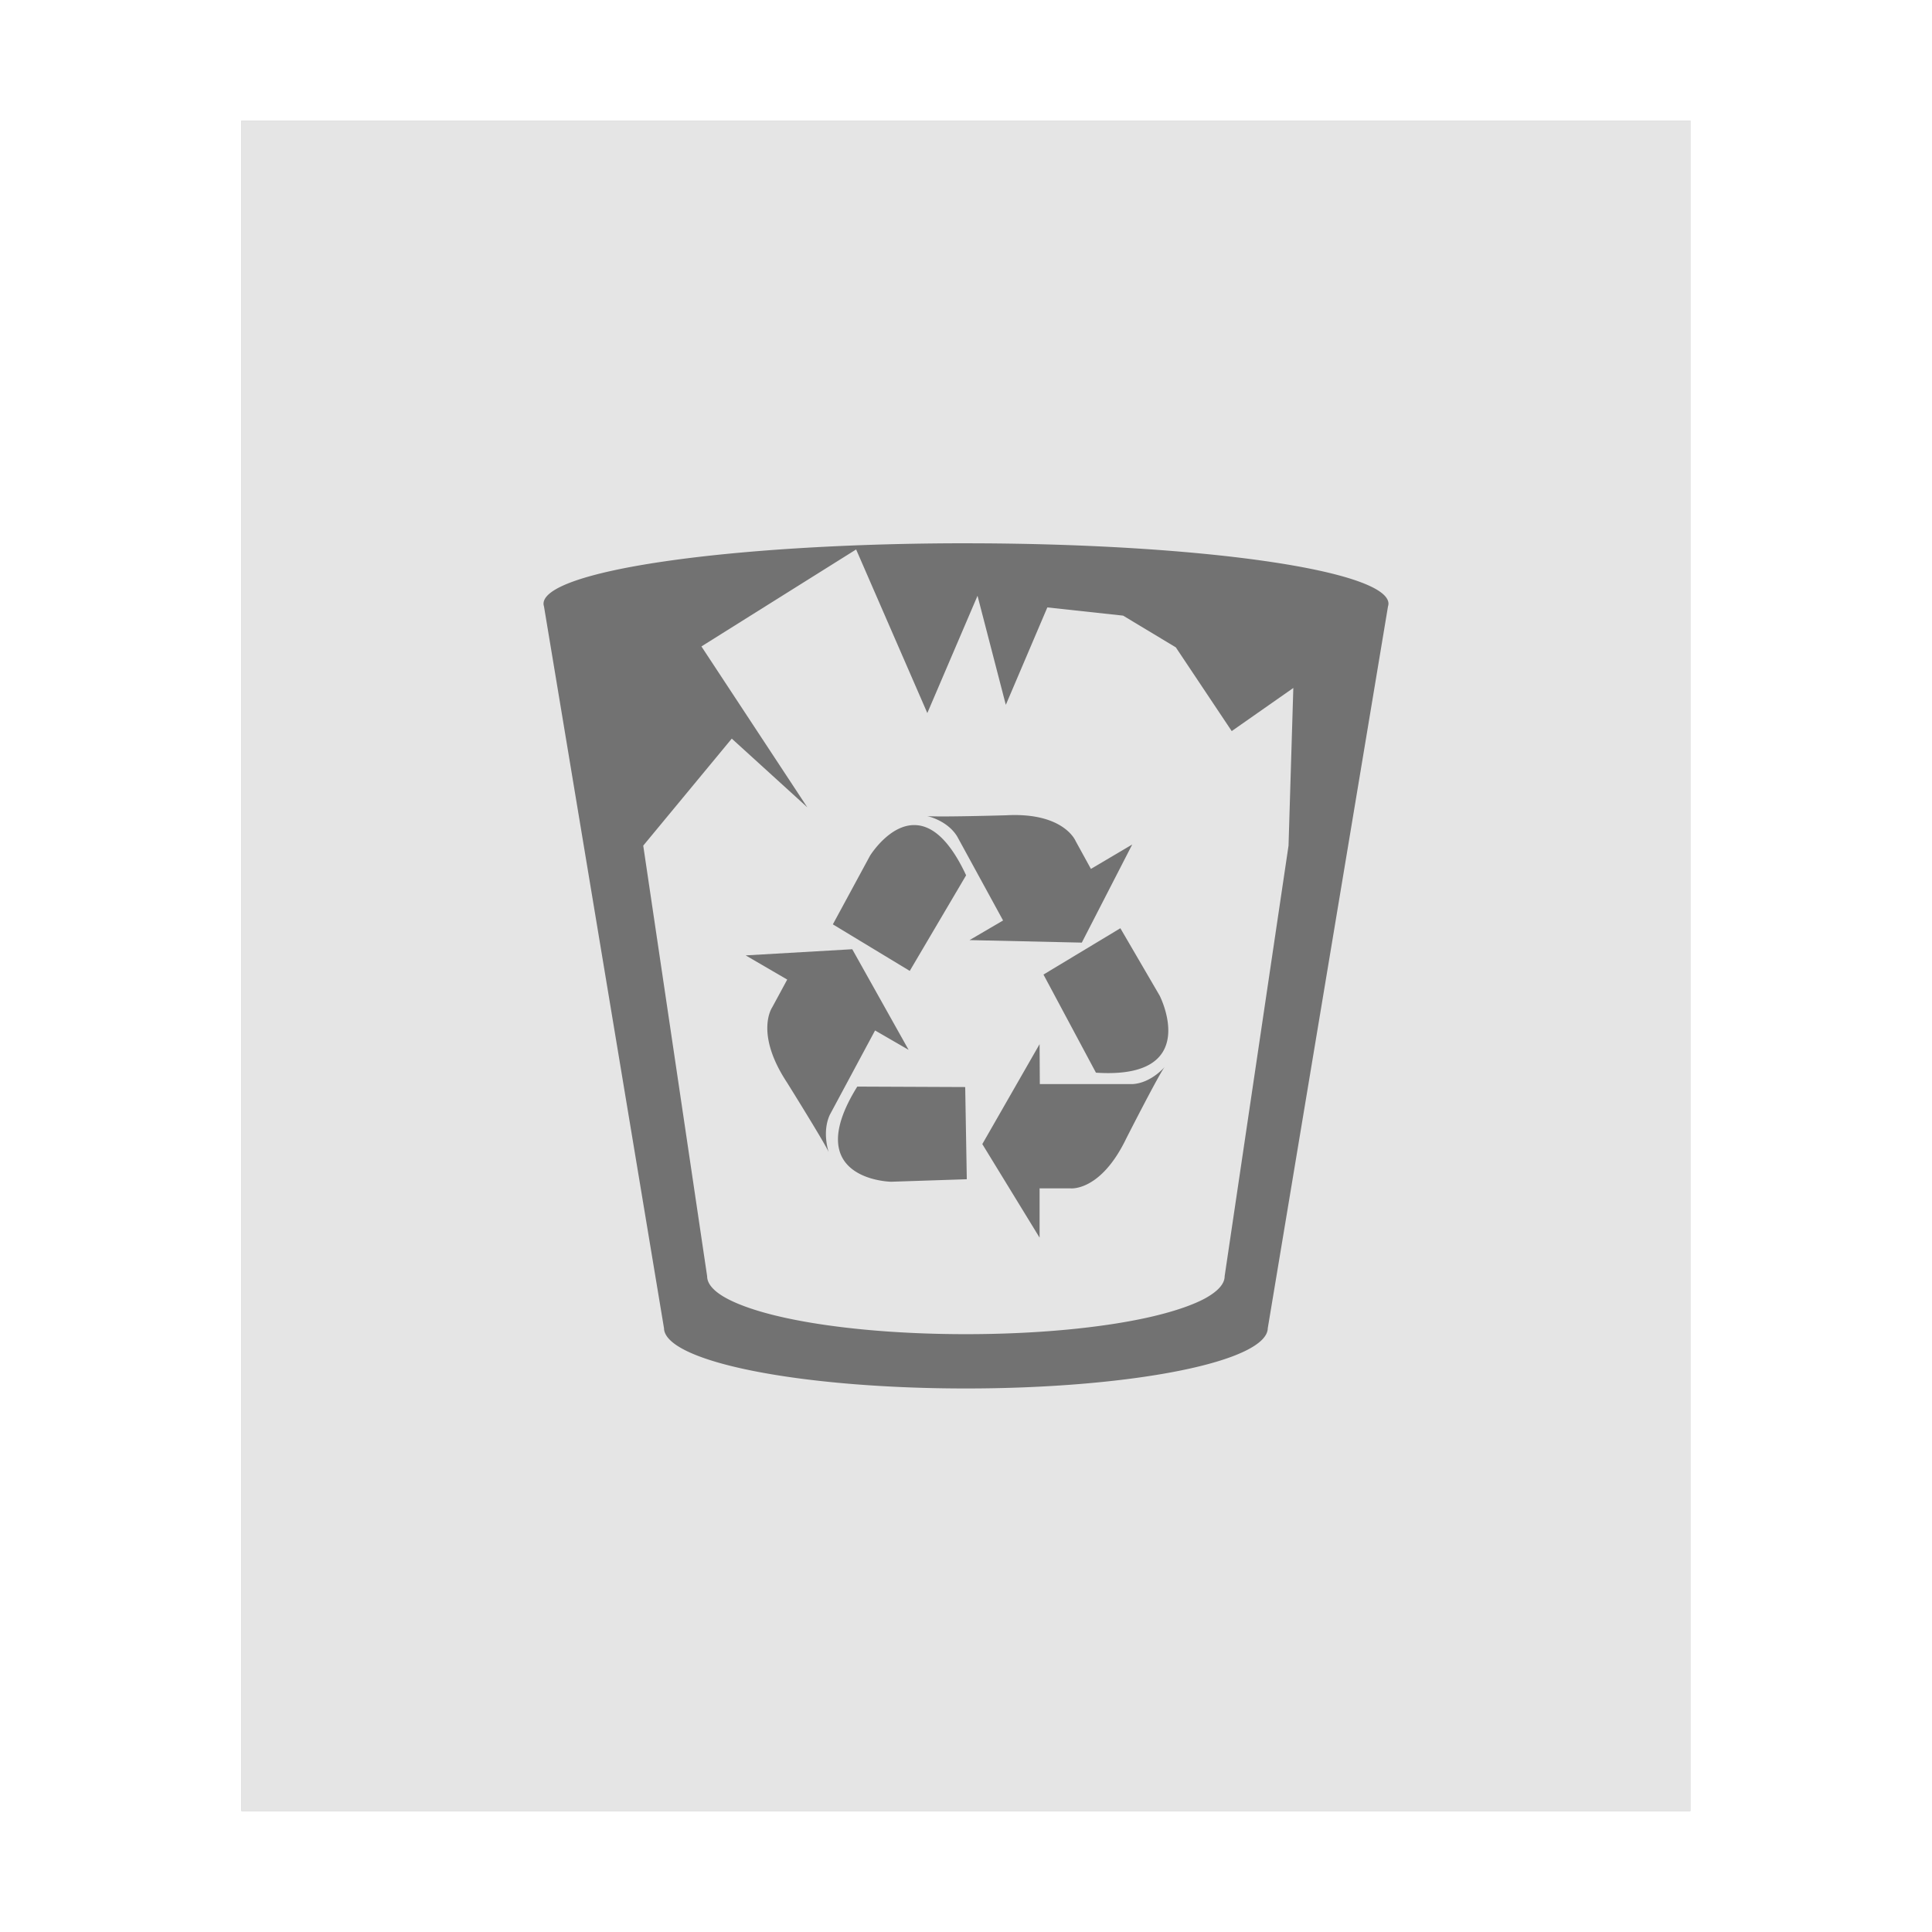 <?xml version="1.0" encoding="UTF-8" standalone="no"?>
<svg
   xmlns:dc="http://purl.org/dc/elements/1.1/"
   xmlns:cc="http://creativecommons.org/ns#"
   xmlns:rdf="http://www.w3.org/1999/02/22-rdf-syntax-ns#"
   xmlns:svg="http://www.w3.org/2000/svg"
   xmlns="http://www.w3.org/2000/svg"
   xmlns:sodipodi="http://sodipodi.sourceforge.net/DTD/sodipodi-0.dtd"
   xmlns:inkscape="http://www.inkscape.org/namespaces/inkscape"
   sodipodi:docname="application-x-trash.svg"
   inkscape:version="1.0 (4035a4fb49, 2020-05-01)"
   id="svg8"
   version="1.1"
   viewBox="0 0 8.467 8.467"
   height="32"
   width="32">
  <defs
     id="defs2">
    <filter
       height="1.201"
       y="-0.1"
       width="1.234"
       x="-0.117"
       id="filter4299"
       style="color-interpolation-filters:sRGB"
       inkscape:collect="always">
      <feGaussianBlur
         id="feGaussianBlur4301"
         stdDeviation="0.31"
         inkscape:collect="always" />
    </filter>
  </defs>
  <sodipodi:namedview
     inkscape:window-maximized="1"
     inkscape:window-y="0"
     inkscape:window-x="0"
     inkscape:window-height="1002"
     inkscape:window-width="1920"
     units="px"
     showgrid="false"
     inkscape:document-rotation="0"
     inkscape:current-layer="layer1"
     inkscape:document-units="px"
     inkscape:cy="16"
     inkscape:cx="10.031902"
     inkscape:zoom="25.46875"
     inkscape:pageshadow="2"
     inkscape:pageopacity="0.0"
     borderopacity="1.0"
     bordercolor="#666666"
     pagecolor="#ffffff"
     id="base" />
  <g
     id="layer1"
     inkscape:groupmode="layer"
     inkscape:label="Capa 1">
    <rect
       style="opacity:0.5;fill:#000000;fill-opacity:1;stroke:none;stroke-width:2.294;filter:url(#filter4299)"
       id="rect833-0"
       width="6.35"
       height="7.408"
       x="1.058"
       y="0.529" />
    <rect
       y="0.529"
       x="1.058"
       height="7.408"
       width="6.35"
       id="rect833"
       style="opacity:1;fill:#e5e5e5;fill-opacity:1;stroke:none;stroke-width:2.294" />
    <path
       d="m 4.181,2.381 a 1.852,0.265 0 0 0 -1.799,0.265 1.852,0.265 0 0 0 0,5.159e-4 1.852,0.265 0 0 0 0.002,0.011 L 2.91,5.821 A 1.323,0.265 0 0 0 4.233,6.085 1.323,0.265 0 0 0 5.556,5.821 l 0.527,-3.164 a 1.852,0.265 0 0 0 0.002,-0.011 1.852,0.265 0 0 0 -1.852,-0.265 1.852,0.265 0 0 0 -0.053,0 z M 3.752,2.408 4.064,3.125 4.284,2.611 4.408,3.089 4.59,2.662 4.922,2.698 5.153,2.837 5.398,3.204 5.668,3.015 5.647,3.706 5.367,5.593 c 5.47e-5,0.035 -0.032,0.068 -0.089,0.099 -0.057,0.03 -0.141,0.058 -0.243,0.081 -0.205,0.046 -0.489,0.074 -0.802,0.074 -0.313,9e-6 -0.597,-0.028 -0.802,-0.074 -0.103,-0.023 -0.186,-0.051 -0.243,-0.081 -0.057,-0.03 -0.089,-0.064 -0.089,-0.099 L 2.819,3.706 3.207,3.237 3.538,3.538 3.074,2.833 Z m 0.657,1.165 c 0,0 -0.314,0.009 -0.347,0.003 0,0 0.089,0.018 0.133,0.09 l 0.201,0.368 -0.147,0.086 0.492,0.011 L 4.962,3.701 4.781,3.808 4.714,3.686 c 0,0 -0.051,-0.127 -0.305,-0.113 z M 4.011,3.616 C 3.898,3.612 3.813,3.75 3.813,3.75 L 3.65,4.051 3.987,4.255 4.234,3.836 C 4.157,3.671 4.079,3.618 4.011,3.616 Z M 4.91,4.068 4.573,4.271 4.803,4.701 C 5.272,4.732 5.082,4.363 5.082,4.363 Z M 3.735,4.16 3.268,4.187 3.45,4.293 3.384,4.415 c 0,0 -0.078,0.112 0.065,0.329 0,0 0.171,0.274 0.183,0.306 0,0 -0.031,-0.088 0.005,-0.165 L 3.835,4.516 3.982,4.601 Z m 0.821,0.416 -0.251,0.438 0.251,0.41 V 5.208 h 0.135 c 0,0 0.132,0.016 0.245,-0.219 0,0 0.147,-0.289 0.169,-0.314 0,0 -0.059,0.071 -0.141,0.076 H 4.557 Z M 3.757,4.762 C 3.502,5.172 3.905,5.179 3.905,5.179 l 0.332,-0.011 -0.007,-0.404 z"
       style="opacity:0.5;fill:#000000;fill-opacity:1;stroke:none;stroke-width:0.132px;stroke-linecap:butt;stroke-linejoin:miter;stroke-opacity:1"
       id="path900" />
  </g>
</svg>
